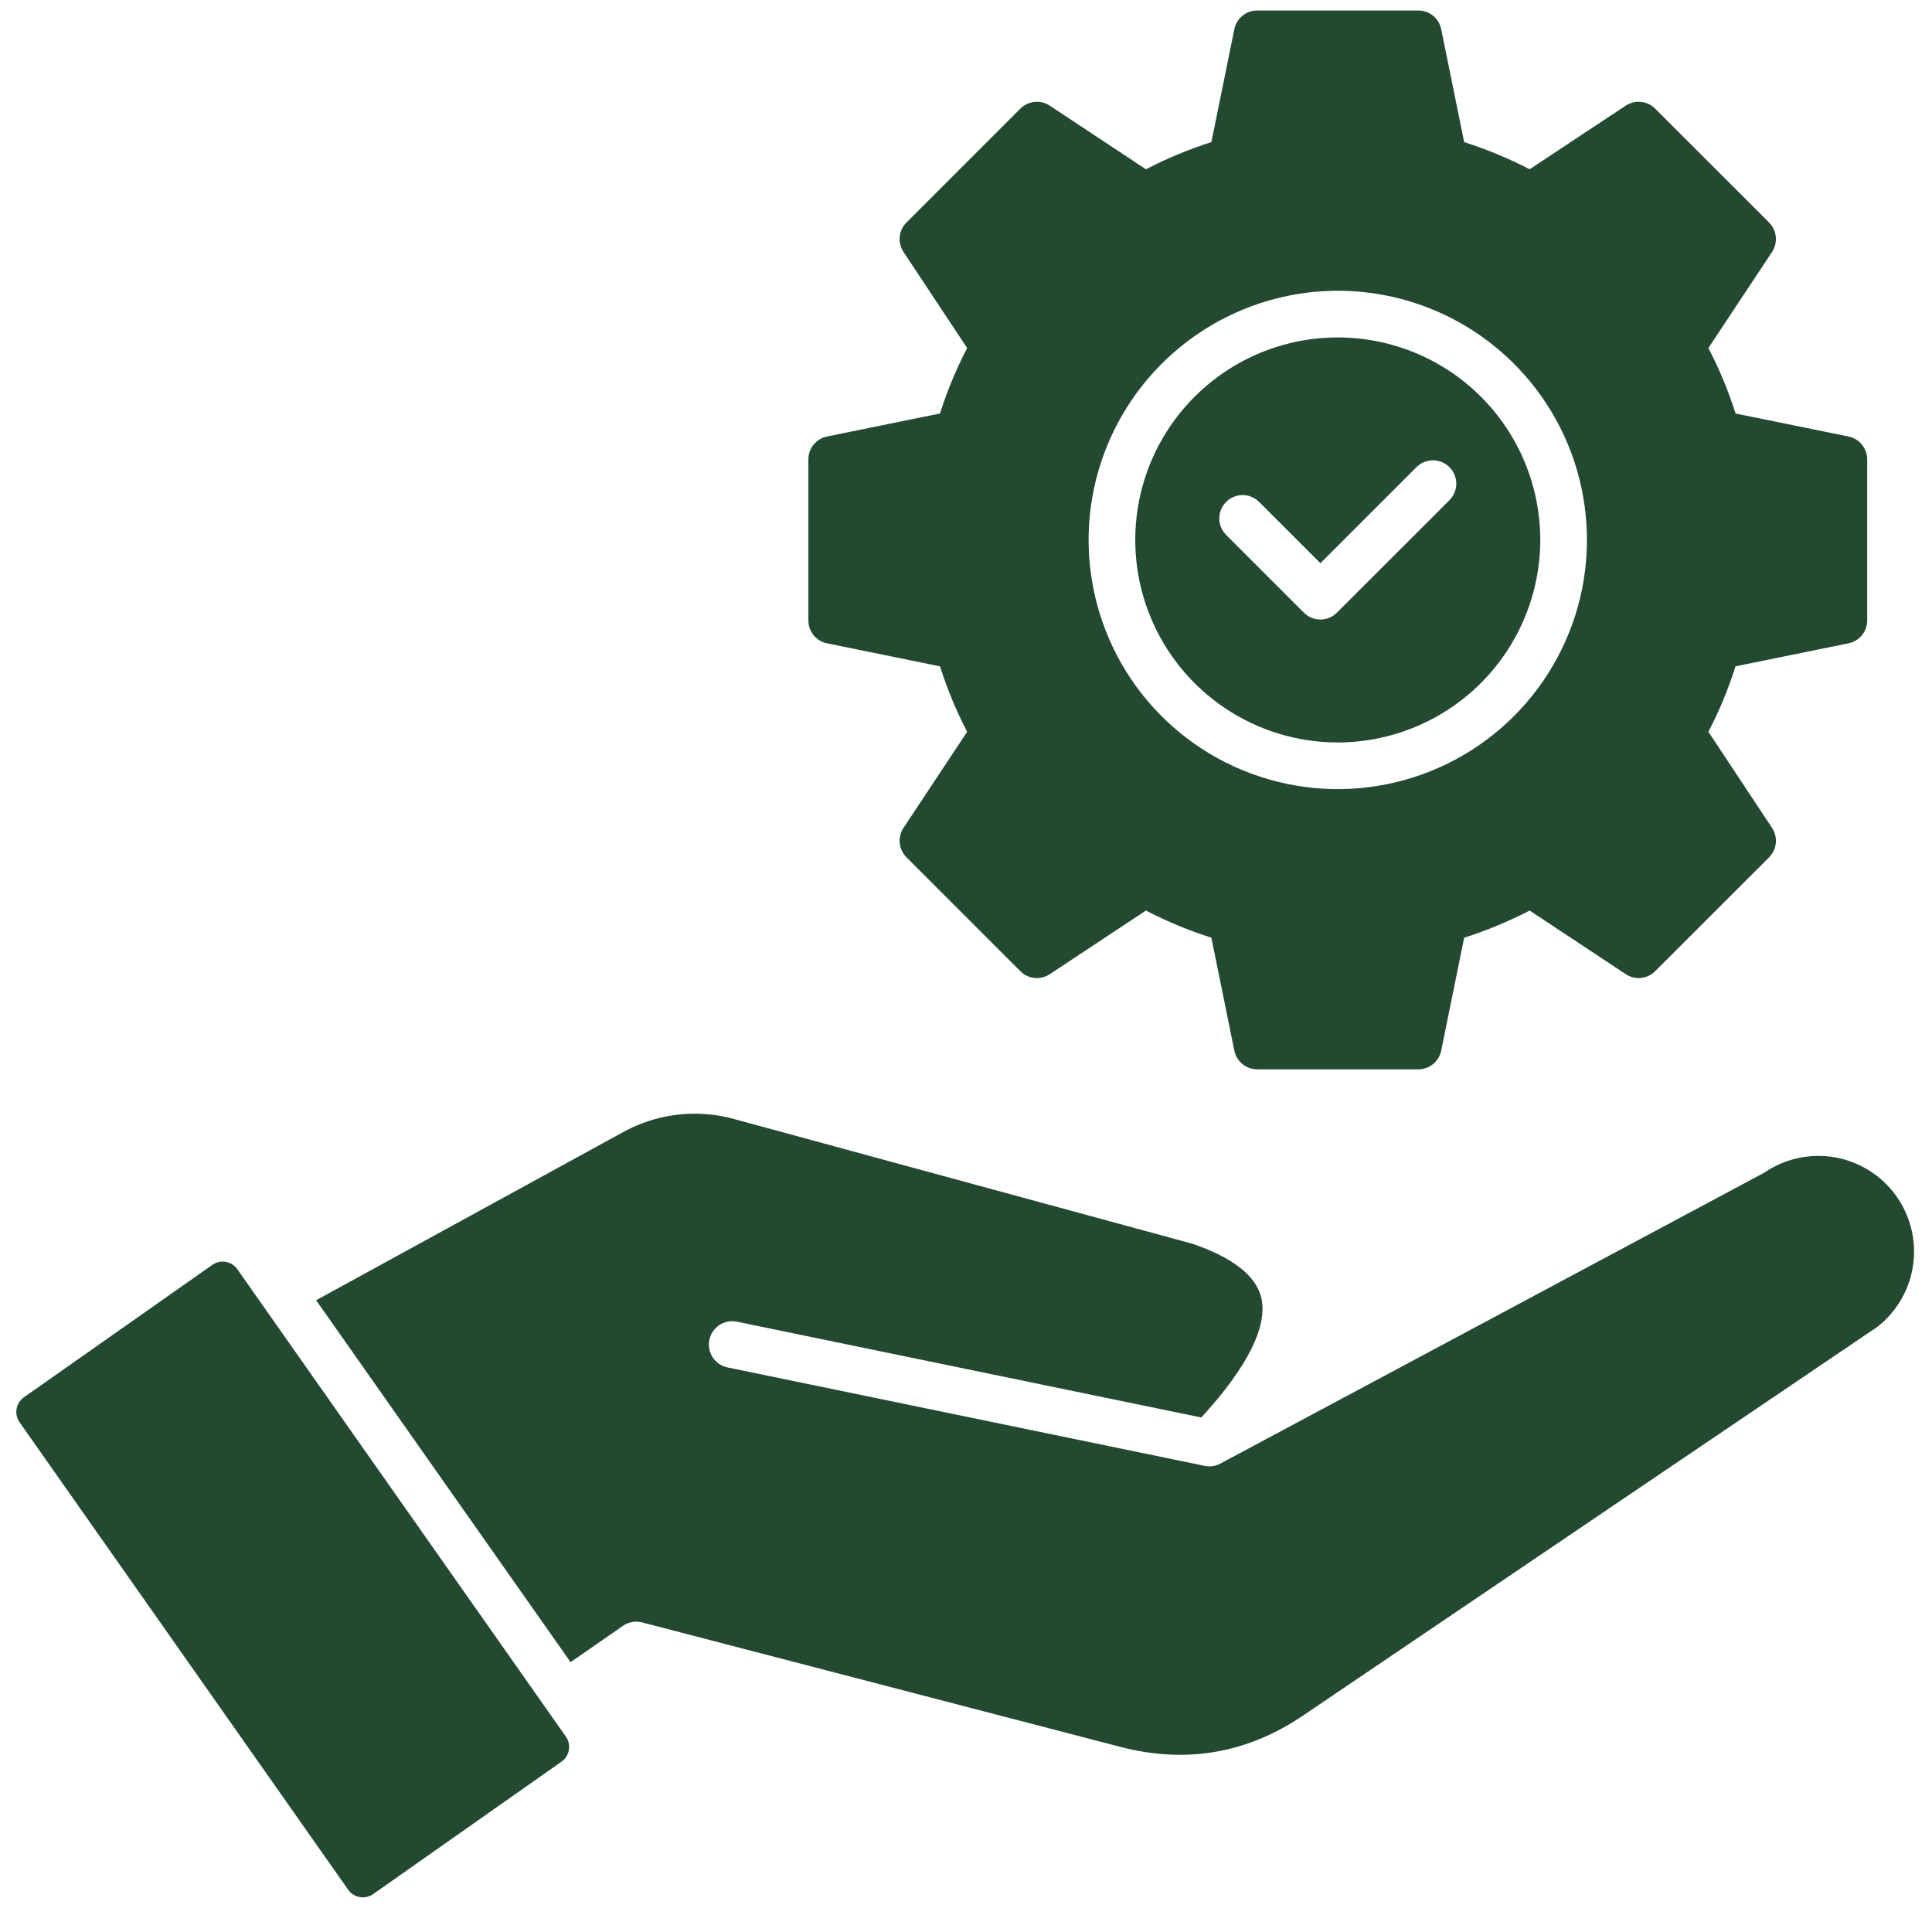 <svg width="57" height="57" viewBox="0 0 57 57" fill="none" xmlns="http://www.w3.org/2000/svg">
<g clip-path="url(#clip0_248_1225)">
<path fill-rule="evenodd" clip-rule="evenodd" d="M16.783 51.633C16.771 51.701 16.747 51.766 16.709 51.825C16.672 51.884 16.624 51.934 16.567 51.974L11.009 55.882C10.894 55.962 10.752 55.994 10.614 55.97C10.476 55.946 10.353 55.868 10.272 55.753L0.577 41.961C0.497 41.846 0.465 41.704 0.489 41.566C0.514 41.428 0.591 41.305 0.706 41.224L6.265 37.317C6.38 37.237 6.522 37.205 6.66 37.229C6.798 37.253 6.921 37.331 7.001 37.445L7.754 38.517C7.756 38.517 7.756 38.519 7.756 38.52L16.696 51.237C16.736 51.294 16.764 51.358 16.779 51.426C16.794 51.494 16.796 51.564 16.783 51.633L16.783 51.633ZM55.387 39.147C55.962 38.697 56.341 38.042 56.443 37.319C56.544 36.596 56.362 35.861 55.934 35.27C55.506 34.678 54.865 34.276 54.147 34.147C53.428 34.018 52.688 34.173 52.081 34.578C52.061 34.591 52.04 34.604 52.019 34.615L36.018 43.173C35.926 43.224 35.824 43.255 35.719 43.261H35.715C35.7 43.262 35.686 43.262 35.671 43.262H35.667C35.62 43.261 35.574 43.255 35.529 43.245L21.463 40.343C21.374 40.324 21.29 40.289 21.215 40.238C21.141 40.187 21.077 40.122 21.027 40.047C20.977 39.971 20.943 39.886 20.926 39.798C20.909 39.709 20.91 39.618 20.928 39.529C20.947 39.441 20.982 39.356 21.033 39.282C21.084 39.207 21.149 39.143 21.224 39.093C21.3 39.044 21.384 39.009 21.473 38.992C21.562 38.975 21.653 38.976 21.742 38.994L35.442 41.82C36.804 40.338 37.415 39.117 37.209 38.279C37.052 37.635 36.368 37.101 35.177 36.694L21.725 33.033C21.159 32.867 20.566 32.818 19.98 32.887C19.395 32.957 18.829 33.144 18.318 33.437L9.327 38.361L16.834 49.039L18.379 47.967C18.461 47.911 18.553 47.872 18.651 47.855C18.749 47.837 18.849 47.841 18.945 47.866L33.066 51.541C34.988 52.041 36.795 51.73 38.438 50.618L55.387 39.147ZM54.536 18.98C54.692 18.949 54.832 18.864 54.933 18.741C55.033 18.618 55.088 18.464 55.088 18.305V13.553C55.088 13.394 55.033 13.24 54.932 13.117C54.832 12.994 54.692 12.91 54.536 12.878L51.205 12.2C50.993 11.534 50.725 10.888 50.403 10.268L52.281 7.433C52.368 7.3 52.407 7.141 52.391 6.983C52.375 6.825 52.306 6.677 52.193 6.565L48.831 3.204C48.719 3.092 48.572 3.022 48.414 3.006C48.256 2.99 48.098 3.029 47.965 3.116L45.129 4.994C44.509 4.673 43.863 4.405 43.197 4.193L42.52 0.862C42.488 0.706 42.404 0.566 42.281 0.465C42.158 0.365 42.004 0.31 41.845 0.31H37.091C36.932 0.31 36.778 0.365 36.655 0.465C36.532 0.566 36.448 0.706 36.417 0.862L35.739 4.193C35.074 4.404 34.428 4.673 33.808 4.994L30.971 3.117C30.839 3.029 30.68 2.99 30.522 3.006C30.365 3.022 30.217 3.092 30.105 3.204L26.744 6.565C26.631 6.677 26.561 6.825 26.545 6.983C26.529 7.141 26.568 7.3 26.656 7.433L28.534 10.268C28.212 10.888 27.944 11.535 27.732 12.2L24.4 12.878C24.245 12.909 24.105 12.994 24.005 13.117C23.904 13.24 23.849 13.394 23.85 13.553V18.305C23.849 18.464 23.904 18.618 24.004 18.741C24.105 18.864 24.244 18.949 24.4 18.98L27.733 19.659C27.944 20.324 28.212 20.97 28.534 21.59L26.656 24.426C26.569 24.559 26.529 24.717 26.545 24.875C26.561 25.033 26.631 25.181 26.744 25.293L30.105 28.654C30.217 28.767 30.365 28.837 30.523 28.853C30.681 28.869 30.839 28.829 30.972 28.741L33.808 26.864C34.428 27.185 35.074 27.453 35.739 27.665L36.417 30.997C36.449 31.153 36.533 31.293 36.656 31.393C36.779 31.493 36.932 31.548 37.091 31.549H41.845C42.004 31.548 42.158 31.494 42.281 31.393C42.404 31.293 42.488 31.153 42.52 30.997L43.197 27.665C43.863 27.453 44.509 27.185 45.13 26.864L47.965 28.741C48.098 28.829 48.256 28.868 48.414 28.852C48.572 28.837 48.72 28.766 48.831 28.654L52.194 25.293C52.306 25.18 52.376 25.033 52.392 24.875C52.408 24.717 52.368 24.559 52.281 24.426L50.403 21.59C50.725 20.971 50.993 20.324 51.203 19.659L54.536 18.98V18.98ZM39.469 8.578C40.923 8.578 42.344 9.009 43.553 9.817C44.762 10.625 45.704 11.773 46.261 13.117C46.817 14.46 46.962 15.938 46.679 17.364C46.395 18.79 45.694 20.1 44.666 21.128C43.638 22.156 42.328 22.856 40.902 23.14C39.476 23.424 37.998 23.278 36.654 22.721C35.311 22.165 34.163 21.223 33.355 20.014C32.548 18.805 32.117 17.383 32.117 15.929C32.119 13.98 32.894 12.111 34.273 10.733C35.651 9.355 37.52 8.58 39.469 8.578ZM39.469 21.905C38.287 21.905 37.132 21.555 36.15 20.898C35.167 20.242 34.401 19.309 33.949 18.217C33.496 17.125 33.378 15.924 33.608 14.765C33.839 13.606 34.407 12.541 35.243 11.706C36.078 10.87 37.143 10.301 38.302 10.07C39.461 9.839 40.662 9.958 41.754 10.41C42.846 10.862 43.779 11.627 44.436 12.61C45.092 13.592 45.443 14.747 45.443 15.929C45.441 17.513 44.811 19.032 43.691 20.152C42.571 21.272 41.053 21.902 39.469 21.905ZM42.764 13.782C42.892 13.912 42.965 14.087 42.965 14.269C42.965 14.452 42.892 14.627 42.764 14.757L39.443 18.076C39.379 18.14 39.303 18.191 39.219 18.225C39.136 18.26 39.046 18.278 38.956 18.278C38.865 18.278 38.776 18.26 38.692 18.225C38.609 18.191 38.533 18.14 38.469 18.076L36.174 15.781C36.045 15.652 35.972 15.477 35.973 15.294C35.973 15.112 36.045 14.937 36.174 14.808C36.303 14.679 36.478 14.606 36.661 14.606C36.843 14.606 37.018 14.679 37.147 14.808L38.956 16.616L41.789 13.783C41.853 13.719 41.929 13.668 42.012 13.633C42.096 13.599 42.186 13.581 42.276 13.581C42.367 13.581 42.456 13.599 42.54 13.633C42.623 13.668 42.7 13.719 42.764 13.783V13.782Z" fill="#234930"/>
</g>
<defs>
<clipPath id="clip0_248_1225">
<rect width="56" height="56" fill="white" transform="translate(0.484 0.144)"/>
</clipPath>
</defs>
</svg>
